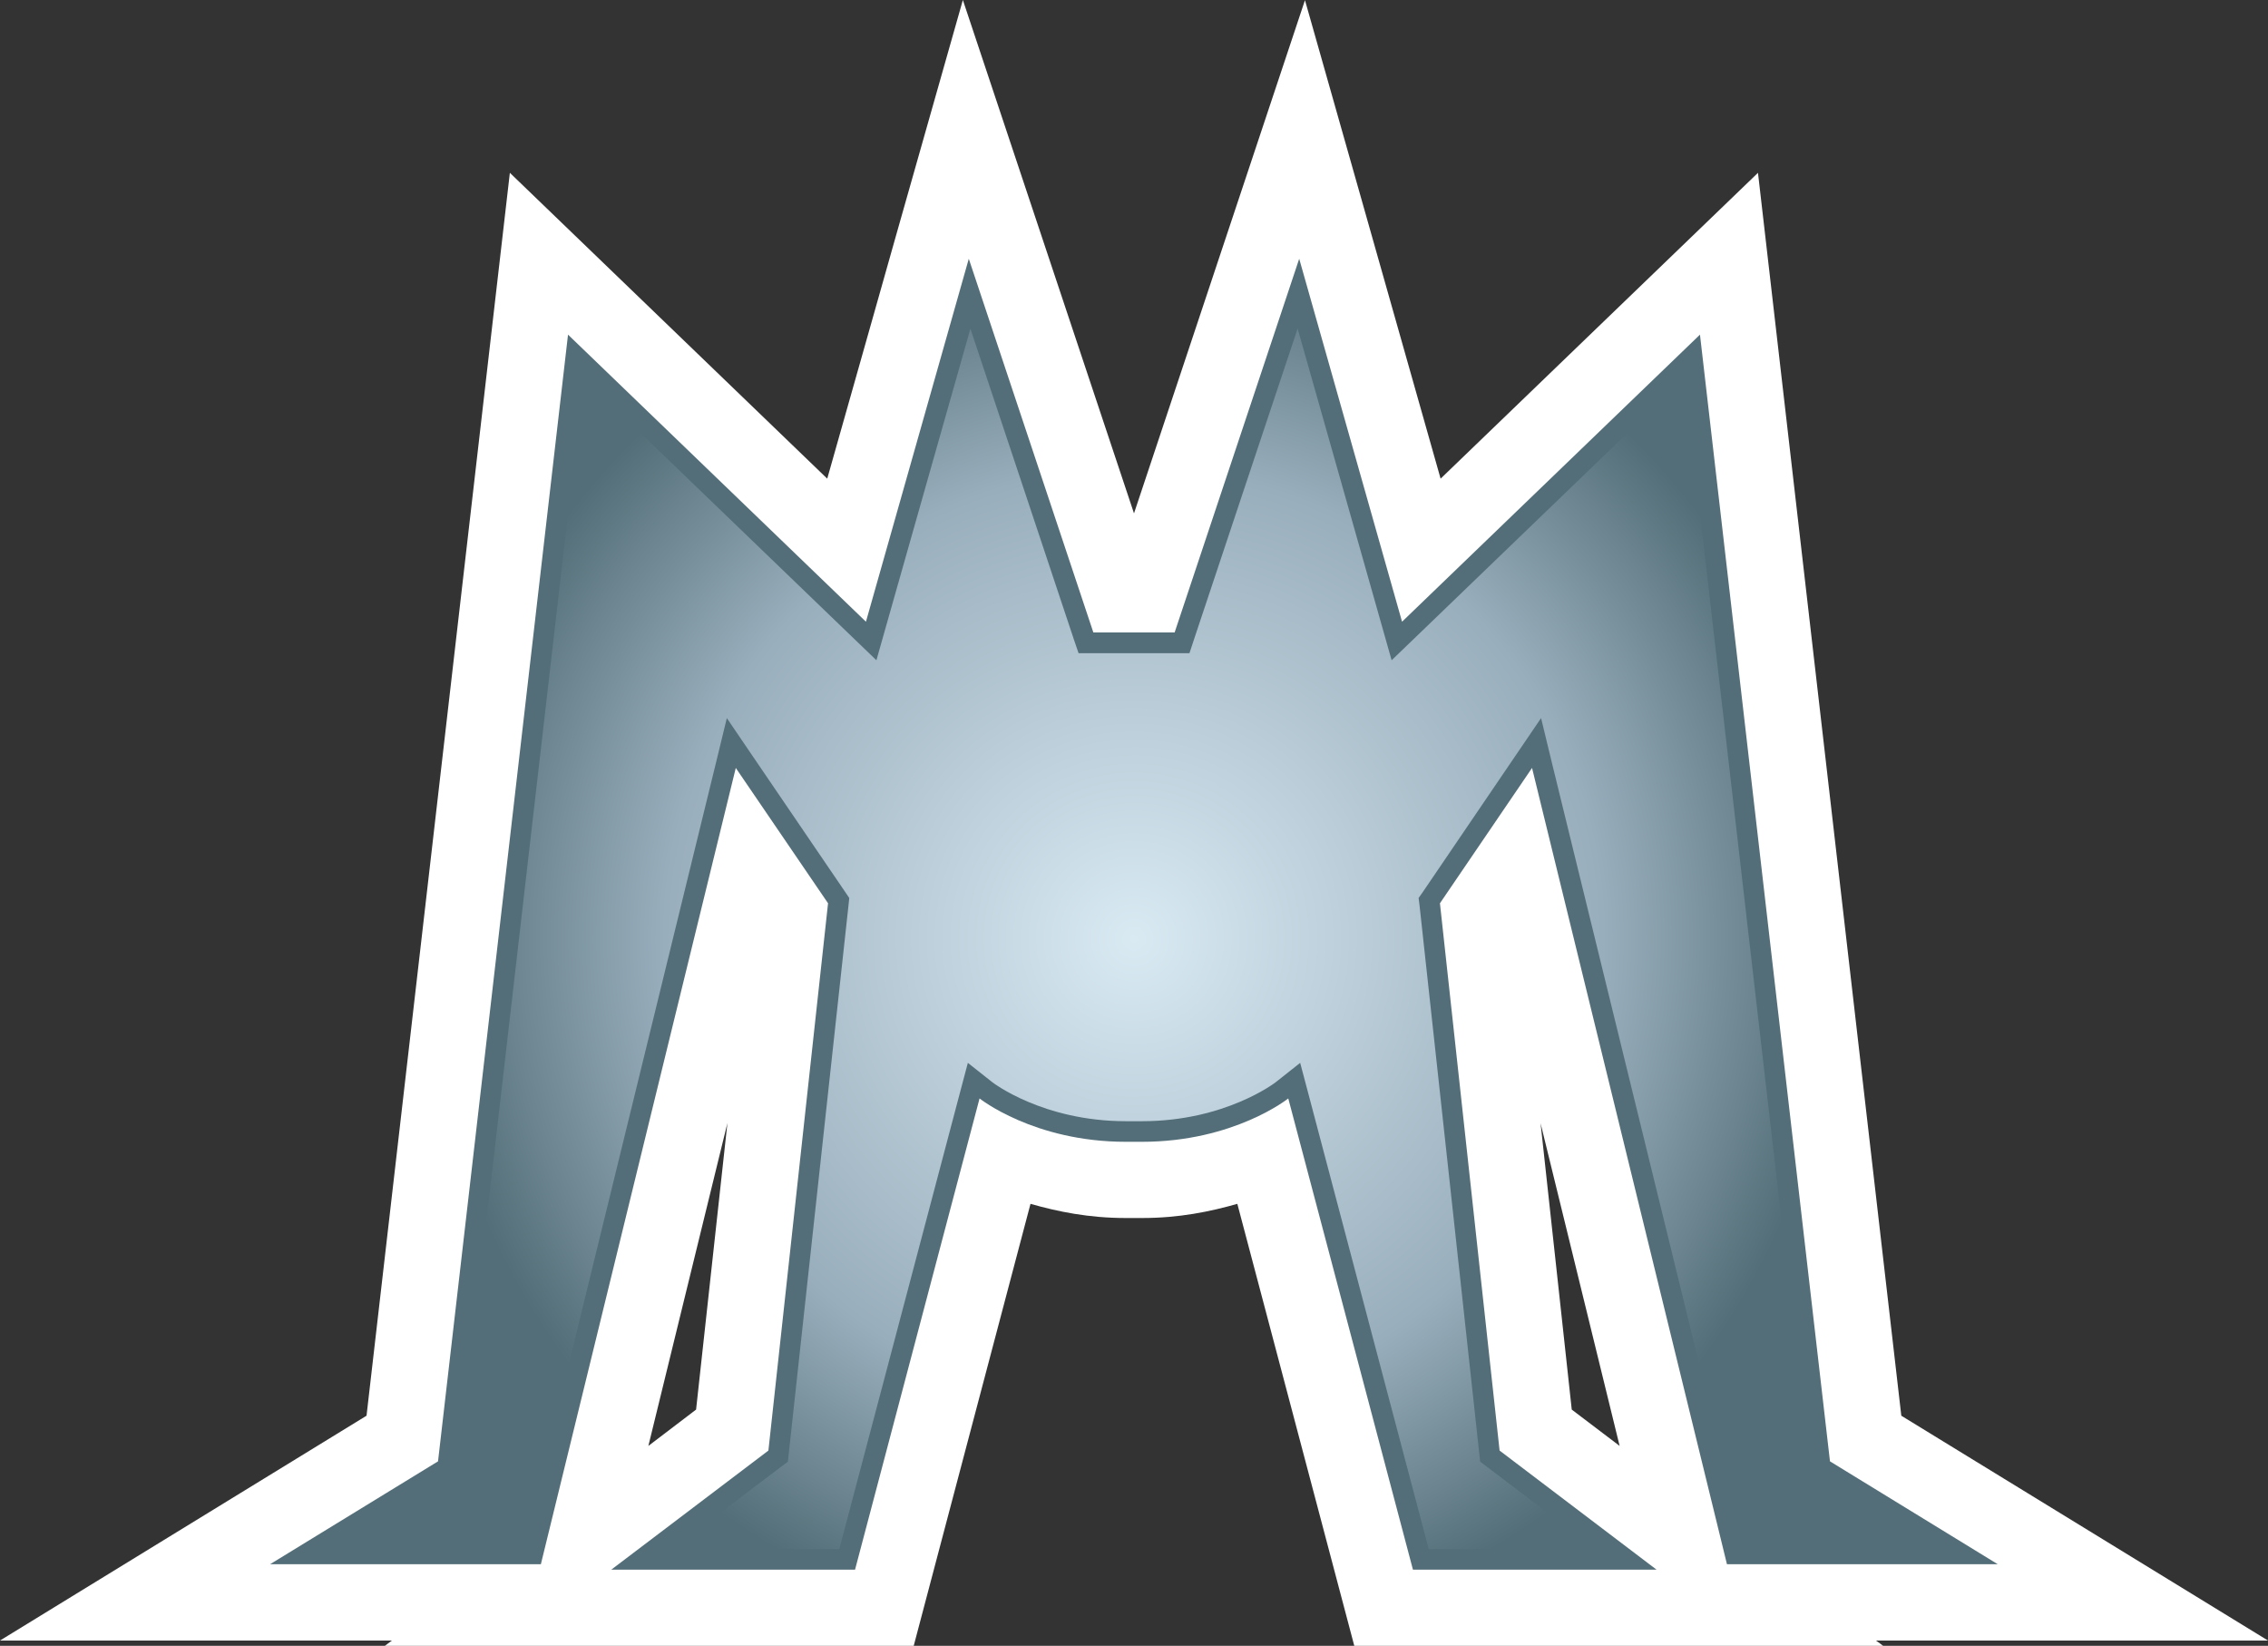 <svg xmlns="http://www.w3.org/2000/svg" width="600" height="435.319"><rect width="100%" height="100%" fill="#333333" stroke="none"/><radialGradient id="a" cx="0" cy="0" r="1" fx="0" fy="0" gradientTransform="matrix(17.171 0 0 -17.171 135.125 256.487)" gradientUnits="userSpaceOnUse" spreadMethod="pad"><stop offset="0" style="stop-color:#d9eaf3"/><stop offset=".663" style="stop-color:#99aebc"/><stop offset="1" style="stop-color:#536e78"/></radialGradient><path d="M407.556 297.072c10.198 41.66 14.965 61.13 20.917 85.367-6.29-4.767-9.141-6.933-12.667-9.61-.893-8.5-4.256-38.94-8.25-75.757m-215.112-.043c-4.038 36.86-7.357 67.3-8.293 75.8-3.483 2.677-6.334 4.843-12.624 9.61 5.909-24.237 10.72-43.706 20.917-85.41m44.424-234.104s-9.947 35.24-18.022 63.677c-23.257-22.398-83.962-80.894-83.962-80.894S99.089 356.211 96.967 374.45C85.954 381.21 0 433.915 0 433.915h103.682c-.13.087-1.872 1.404-1.872 1.404h139.912s22.865-86.509 30.896-116.905c7.227 2.046 15.356 3.744 25.216 3.744h4.288c9.904 0 17.99-1.698 25.216-3.744 8.032 30.396 30.94 116.905 30.94 116.905H498.19s-1.741-1.317-1.916-1.404H600s-85.997-52.706-97.01-59.465c-2.08-18.24-37.917-328.742-37.917-328.742s-60.705 58.496-83.962 80.894C373.079 98.164 345.23.044 345.23.044S309.305 107.85 300 135.787C290.695 107.85 254.727 0 254.727 0Z" style="fill:#fff"/><path d="M302.122 302.002c24.367 0 38.69-11.47 38.69-11.47l32.985 124.642h64.45l-41.53-31.506-15.78-144.754 24.367-35.794 51.563 210.607H528.5l-44.38-27.207L449.727 88.51l-78.815 75.93-27.207-95.998-32.954 98.84h-21.504l-32.954-98.84-27.207 95.999-78.815-75.93-34.39 298.008-44.424 27.207h71.631l51.564-210.607 24.41 35.794-15.78 144.754-41.573 31.506h64.493l32.942-124.642s14.333 11.47 38.69 11.47z" style="fill:#536e78"/><path d="m136.586 263.773-.113-.343h-2.696l-.117.343-2.512 7.543-2.058-7.257-.227-.801-.601.578-6.516 6.277-3.043-26.383-.027-.238-.207-.129-2.571-1.578h4.418l4.645 18.973.266 1.094.632-.93 2.243-3.293.101-.149-.019-.183-1.45-13.301-.023-.215-.172-.129-2.633-1.996h4.055l2.93 11.082.195.735.598-.473c.011-.008 1.226-.945 3.242-.945h.394c2.02 0 3.235.937 3.246.945l.598.473.195-.735 2.93-11.082h4.051l-2.629 1.996-.172.129-.023.215-1.45 13.301-.023.183.105.149 2.239 3.293.633.93.265-1.094 4.649-18.973h4.418l-2.571 1.578-.207.129-.027.238-3.043 26.383-6.516-6.277-.601-.578-.227.801-2.058 7.261z" style="fill:url(#a)" transform="matrix(10.883 0 0 -10.883 -1170.562 3039.669)"/></svg>
